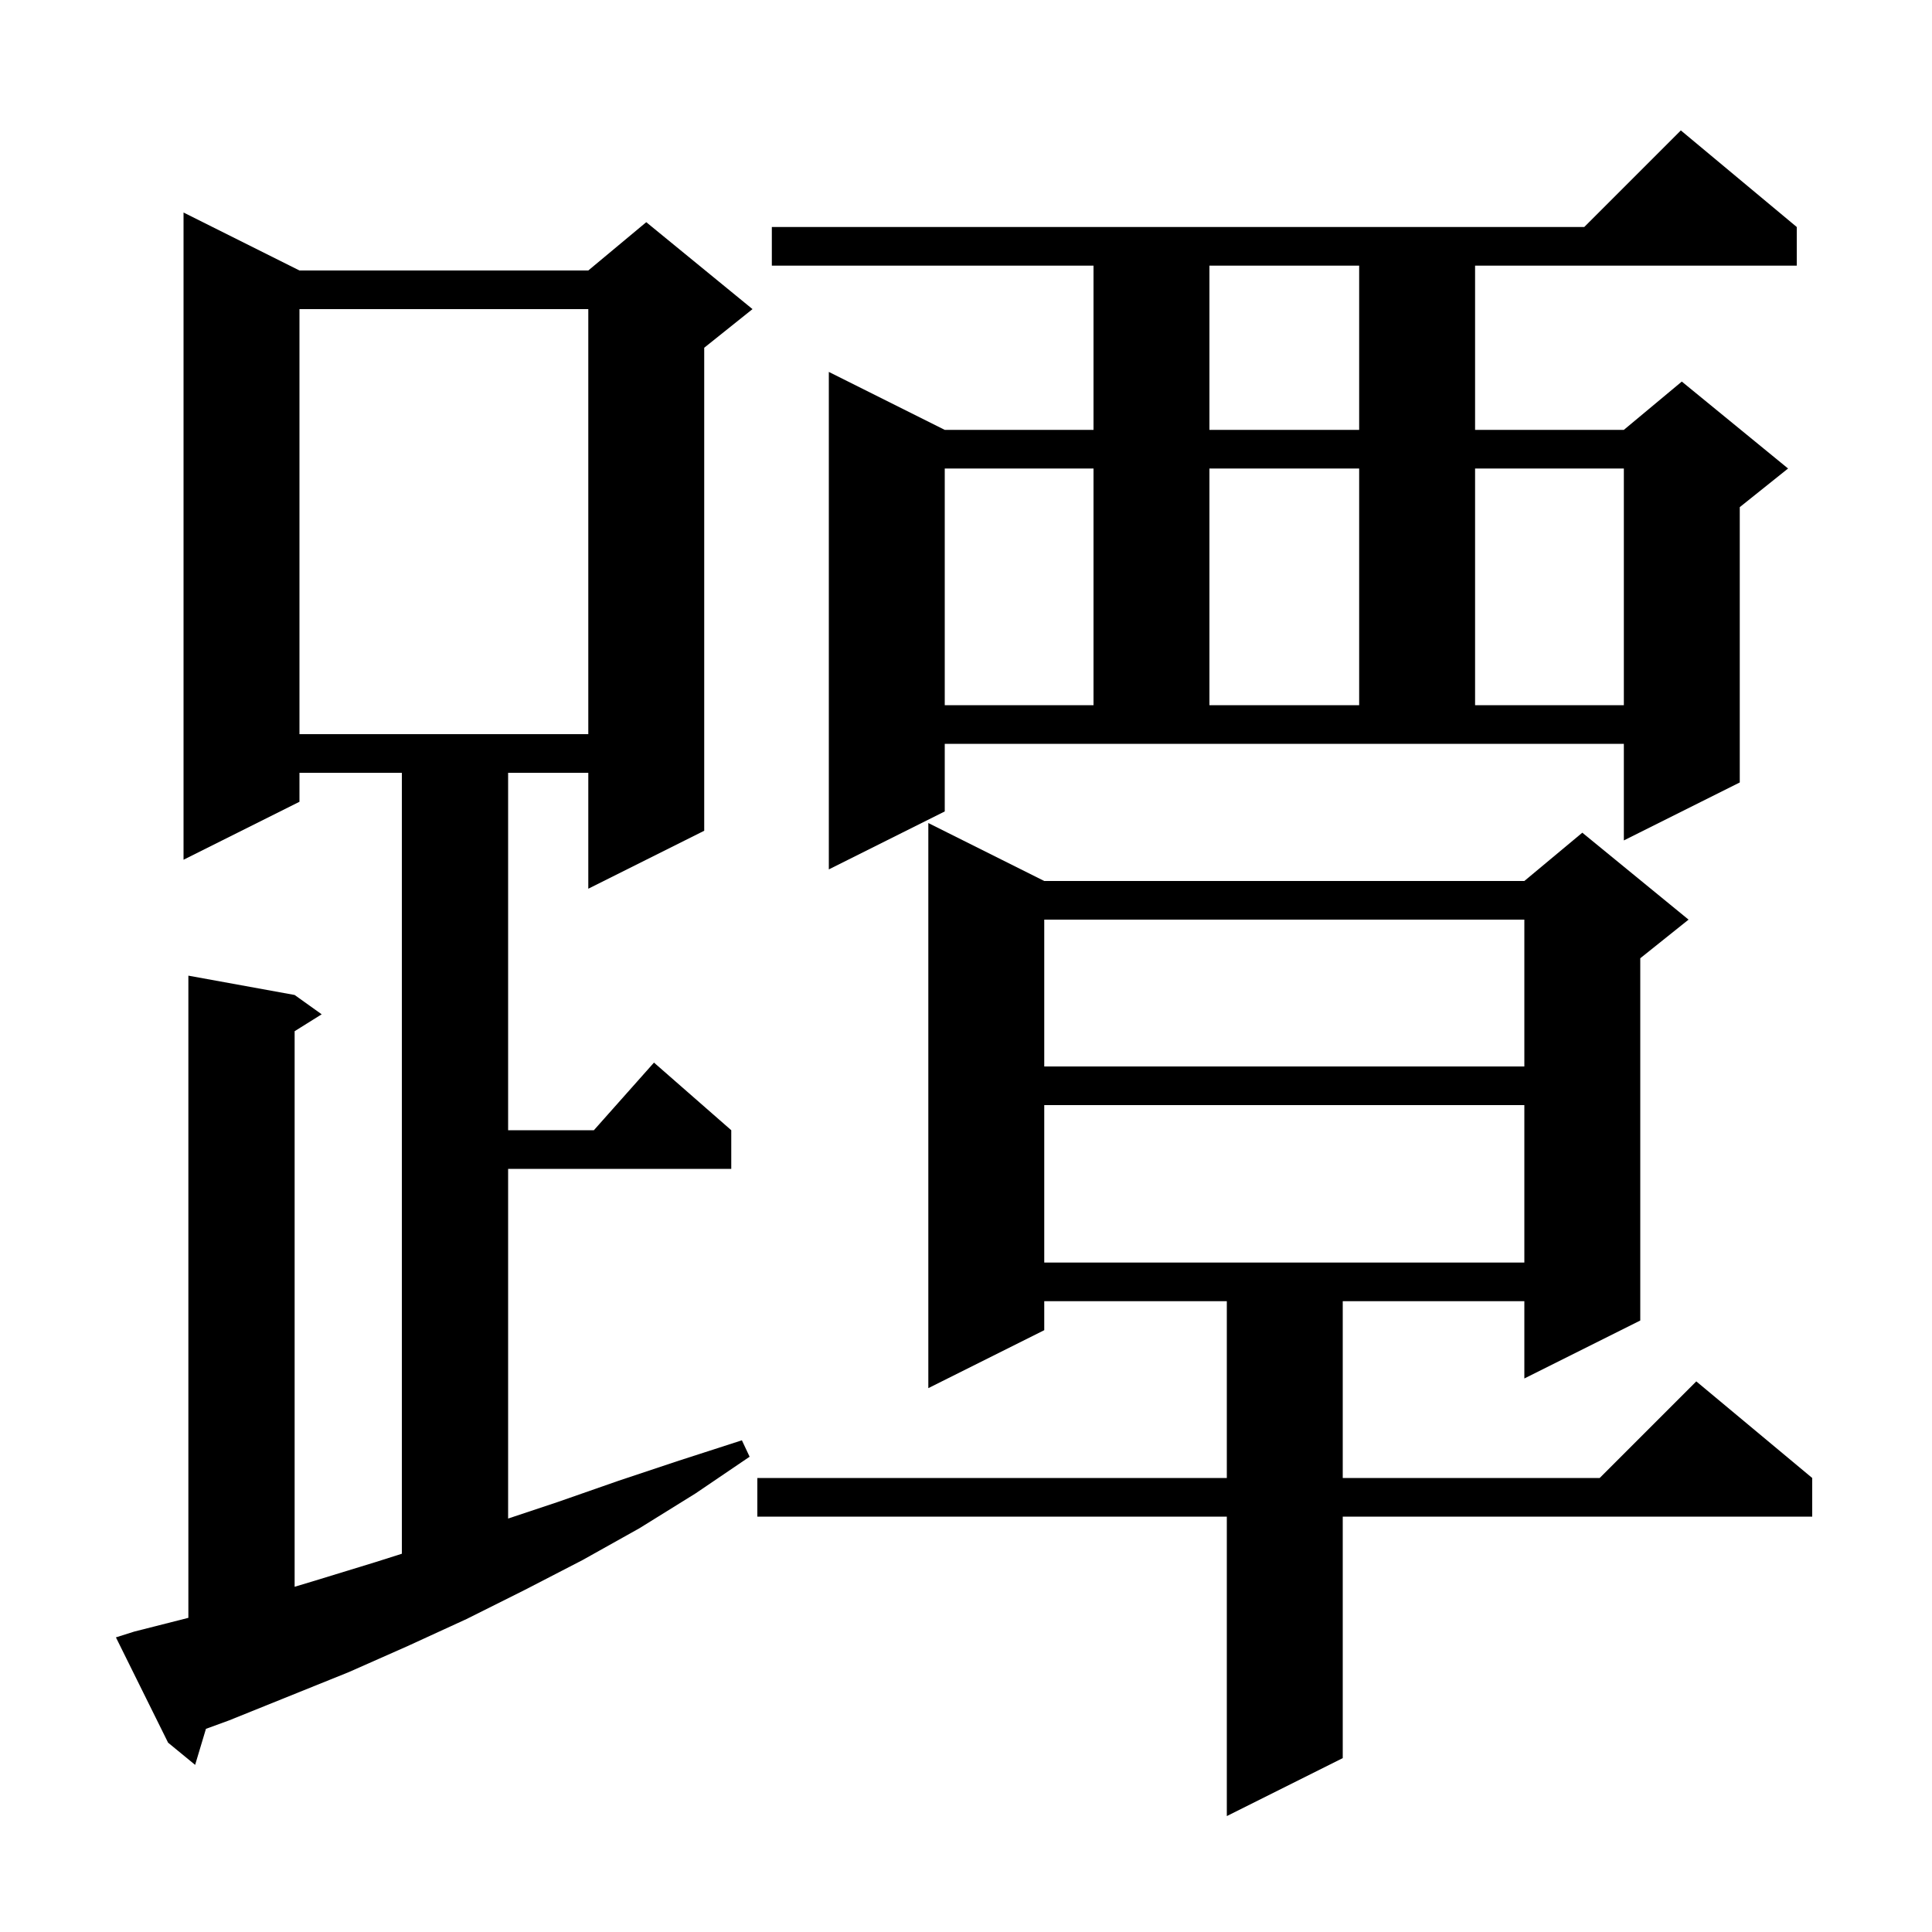 <svg xmlns="http://www.w3.org/2000/svg" xmlns:xlink="http://www.w3.org/1999/xlink" version="1.1" baseProfile="full" viewBox="0 0 200 200" width="200" height="200">
<g fill="black">
<path d="M 108.1 91.2 L 157.8 91.2 L 163.8 86.2 L 174.8 95.2 L 169.8 99.2 L 169.8 136.7 L 157.8 142.7 L 157.8 134.7 L 139.0 134.7 L 139.0 153.0 L 165.6 153.0 L 175.6 143.0 L 187.6 153.0 L 187.6 157.0 L 139.0 157.0 L 139.0 182.0 L 127.0 188.0 L 127.0 157.0 L 78.4 157.0 L 78.4 153.0 L 127.0 153.0 L 127.0 134.7 L 108.1 134.7 L 108.1 137.7 L 96.1 143.7 L 96.1 85.2 Z M 13.9 168.9 L 19.5 167.478 L 19.5 101.0 L 30.5 103.0 L 33.3 105.0 L 30.5 106.75 L 30.5 164.263 L 32.7 163.6 L 38.9 161.7 L 41.6 160.843 L 41.6 80.0 L 31.0 80.0 L 31.0 83.0 L 19.0 89.0 L 19.0 22.0 L 31.0 28.0 L 60.9 28.0 L 66.9 23.0 L 77.9 32.0 L 72.9 36.0 L 72.9 86.0 L 60.9 92.0 L 60.9 80.0 L 52.6 80.0 L 52.6 117.0 L 61.478 117.0 L 67.7 110.0 L 75.7 117.0 L 75.7 121.0 L 52.6 121.0 L 52.6 157.2 L 57.7 155.5 L 64.0 153.3 L 70.3 151.2 L 76.8 149.1 L 77.6 150.8 L 72.0 154.6 L 66.2 158.2 L 60.3 161.5 L 54.3 164.6 L 48.3 167.6 L 42.2 170.4 L 36.1 173.1 L 23.7 178.1 L 21.319 178.969 L 20.2 182.7 L 17.4 180.4 L 12.0 169.5 Z M 108.1 114.4 L 108.1 130.7 L 157.8 130.7 L 157.8 114.4 Z M 108.1 95.2 L 108.1 110.4 L 157.8 110.4 L 157.8 95.2 Z M 97.8 84.0 L 85.8 90.0 L 85.8 38.5 L 97.8 44.5 L 113.2 44.5 L 113.2 27.5 L 79.9 27.5 L 79.9 23.5 L 164.0 23.5 L 174.0 13.5 L 186.0 23.5 L 186.0 27.5 L 152.7 27.5 L 152.7 44.5 L 168.1 44.5 L 174.1 39.5 L 185.1 48.5 L 180.1 52.5 L 180.1 81.0 L 168.1 87.0 L 168.1 77.0 L 97.8 77.0 Z M 31.0 32.0 L 31.0 76.0 L 60.9 76.0 L 60.9 32.0 Z M 97.8 48.5 L 97.8 73.0 L 113.2 73.0 L 113.2 48.5 Z M 125.2 48.5 L 125.2 73.0 L 140.7 73.0 L 140.7 48.5 Z M 152.7 48.5 L 152.7 73.0 L 168.1 73.0 L 168.1 48.5 Z M 125.2 27.5 L 125.2 44.5 L 140.7 44.5 L 140.7 27.5 Z " />
</g>
</svg>
